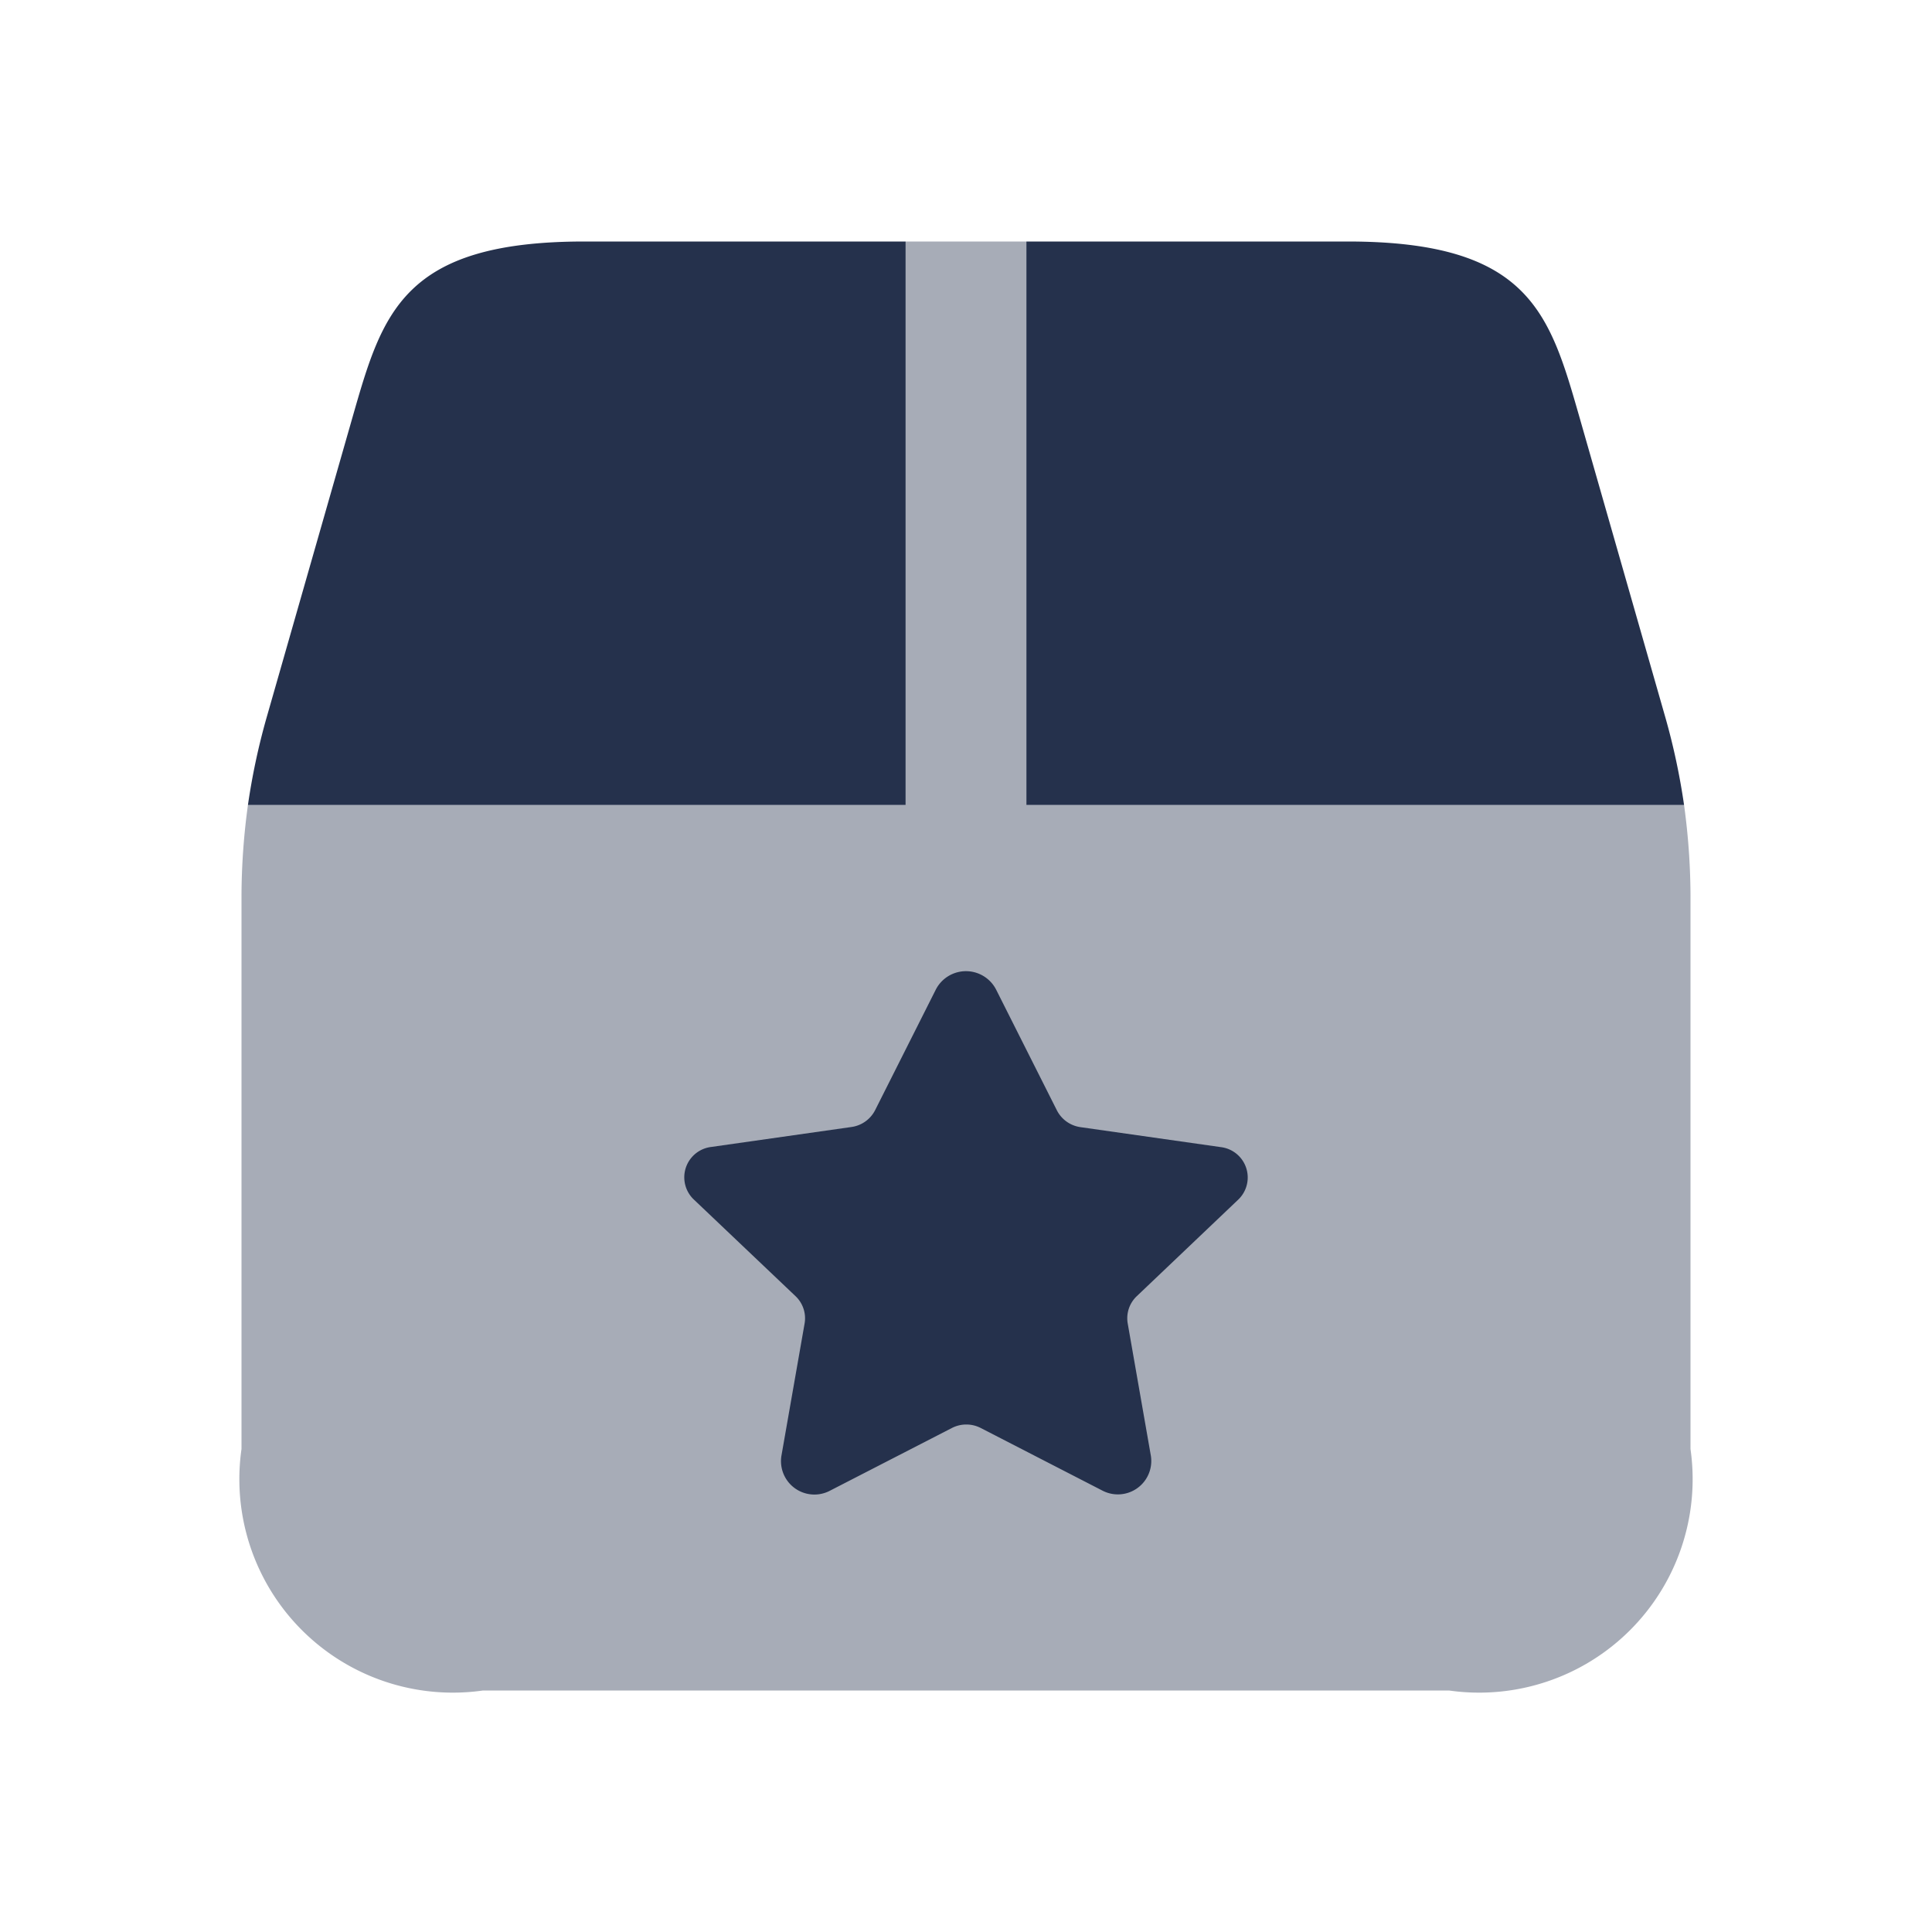 <svg id="Layer" xmlns="http://www.w3.org/2000/svg" viewBox="0 0 24 24">
    <defs>
        <style>.cls-1,.cls-2{fill:#25314c;}.cls-1{opacity:0.4;}</style>
    </defs>
    <g id="package-star">
        <path class="cls-1"     d="M20.92,10H12.75V3h-1.5v7H3.08A8.436,8.436,0,0,0,3,11.12V18a2.652,2.652,0,0,0,3,3H18a2.652,2.652,0,0,0,3-3V11.12A8.436,8.436,0,0,0,20.92,10Z"/>
        <path class="cls-2" d="M7.26,3h3.99v7H3.08a8.32,8.32,0,0,1,.23-1.08L4.38,5.18C4.75,3.89,5,3,7.26,3Z"/>
        <path class="cls-2" d="M20.92,10H12.75V3h3.99c2.26,0,2.51.89,2.88,2.18l1.07,3.74A8.32,8.32,0,0,1,20.92,10Z"/>
        <path class="cls-2"     d="M12.374,12.293l.755,1.5a.39.39,0,0,0,.294.209l1.743.248a.38.38,0,0,1,.216.652l-1.261,1.2a.378.378,0,0,0-.112.339l.288,1.646a.415.415,0,0,1-.6.431l-1.512-.778a.392.392,0,0,0-.362,0l-1.511.777a.415.415,0,0,1-.605-.432l.288-1.644a.378.378,0,0,0-.112-.339L8.618,14.9a.38.38,0,0,1,.216-.652L10.577,14a.39.39,0,0,0,.294-.209l.755-1.5A.421.421,0,0,1,12.374,12.293Z"/>
    </g>
</svg>